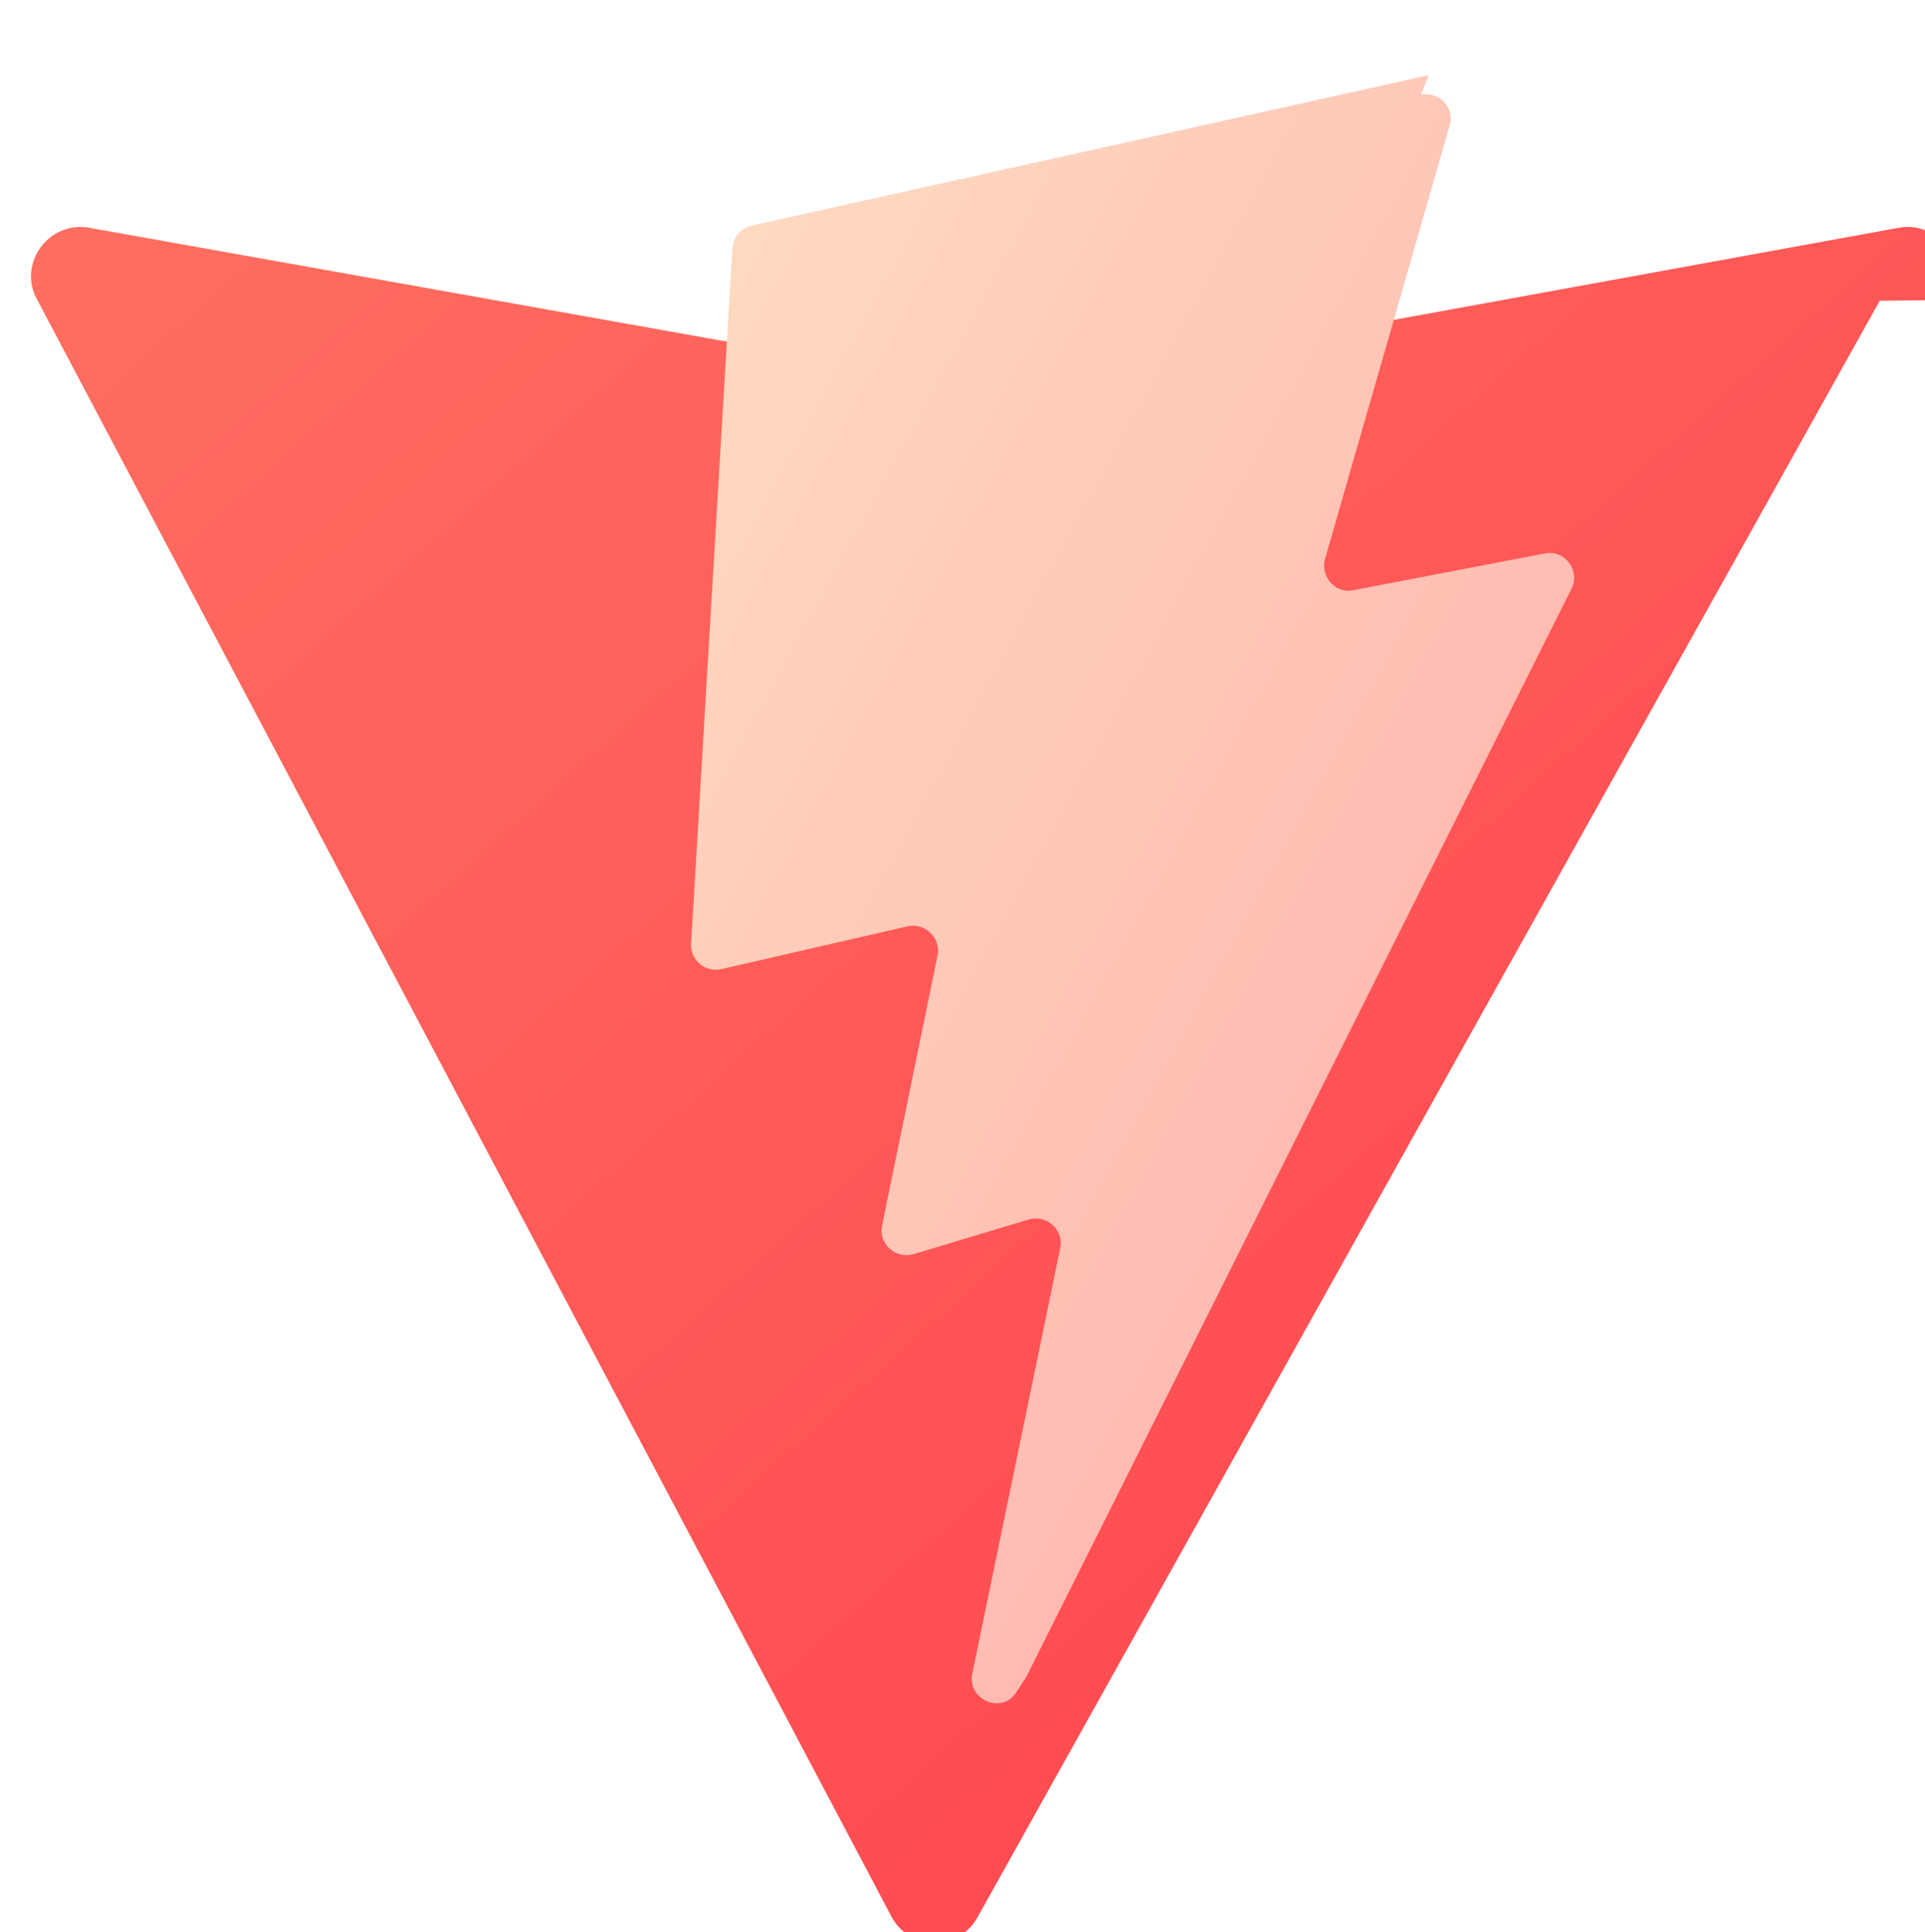 <svg xmlns="http://www.w3.org/2000/svg" xmlns:xlink="http://www.w3.org/1999/xlink" aria-hidden="true" role="img" class="iconify iconify--logos" width="31.88" height="32" preserveAspectRatio="xMidYMid meet" viewBox="0 0 256 257">
  <defs>
    <!-- Define new linear gradients for a fresh color scheme -->
    <linearGradient id="NewGradient1" x1="0%" x2="100%" y1="0%" y2="100%">
      <stop offset="0%" stop-color="#FF6F61" /> <!-- Soft Coral -->
      <stop offset="100%" stop-color="#FF3F4C" /> <!-- Strong Red -->
    </linearGradient>
    <linearGradient id="NewGradient2" x1="0%" x2="100%" y1="0%" y2="100%">
      <stop offset="0%" stop-color="#FFDDC1" /> <!-- Light Peach -->
      <stop offset="100%" stop-color="#FFABAB" /> <!-- Light Pink -->
    </linearGradient>
  </defs>
  <!-- Adjusted path for a slight shape modification -->
  <path fill="url(#NewGradient1)" d="M250 40L130 255c-2.5 4.5-8.9 4.5-11.4 0L5 40c-2.8-4.8 1.4-10.7 6.9-9.7l120.4 21.5a6.5 6.5 0 0 0 2.3 0l117.9-21.5c5.4-1 9.6 4.8 6.9 9.6z"/>
  <!-- Adjusted path for a slight shape modification -->
  <path fill="url(#NewGradient2)" d="M190 10L100 30a3.3 3.3 0 0 0-2.6 3.0l-5.5 92.5a3.3 3.3 0 0 0 4.0 3.4l24.8-5.7c2.3-.5 4.4 1.5 4.0 3.8l-7.4 36c-.5 2.4 1.8 4.5 4.2 3.8l15.3-4.6c2.4-.7 4.7 1.4 4.2 3.8l-11.7 56.6c-.7 3.5 4.0 5.5 5.9 2.4l1.3-2.0l72.5-144.7c1.2-2.4-0.9-5.2-3.5-4.7l-25.5 4.9c-2.4.5-4.4-1.8-3.8-4.1l16.6-57.7c.7-2.4-1.4-4.6-3.8-4.1z"/>
</svg>
